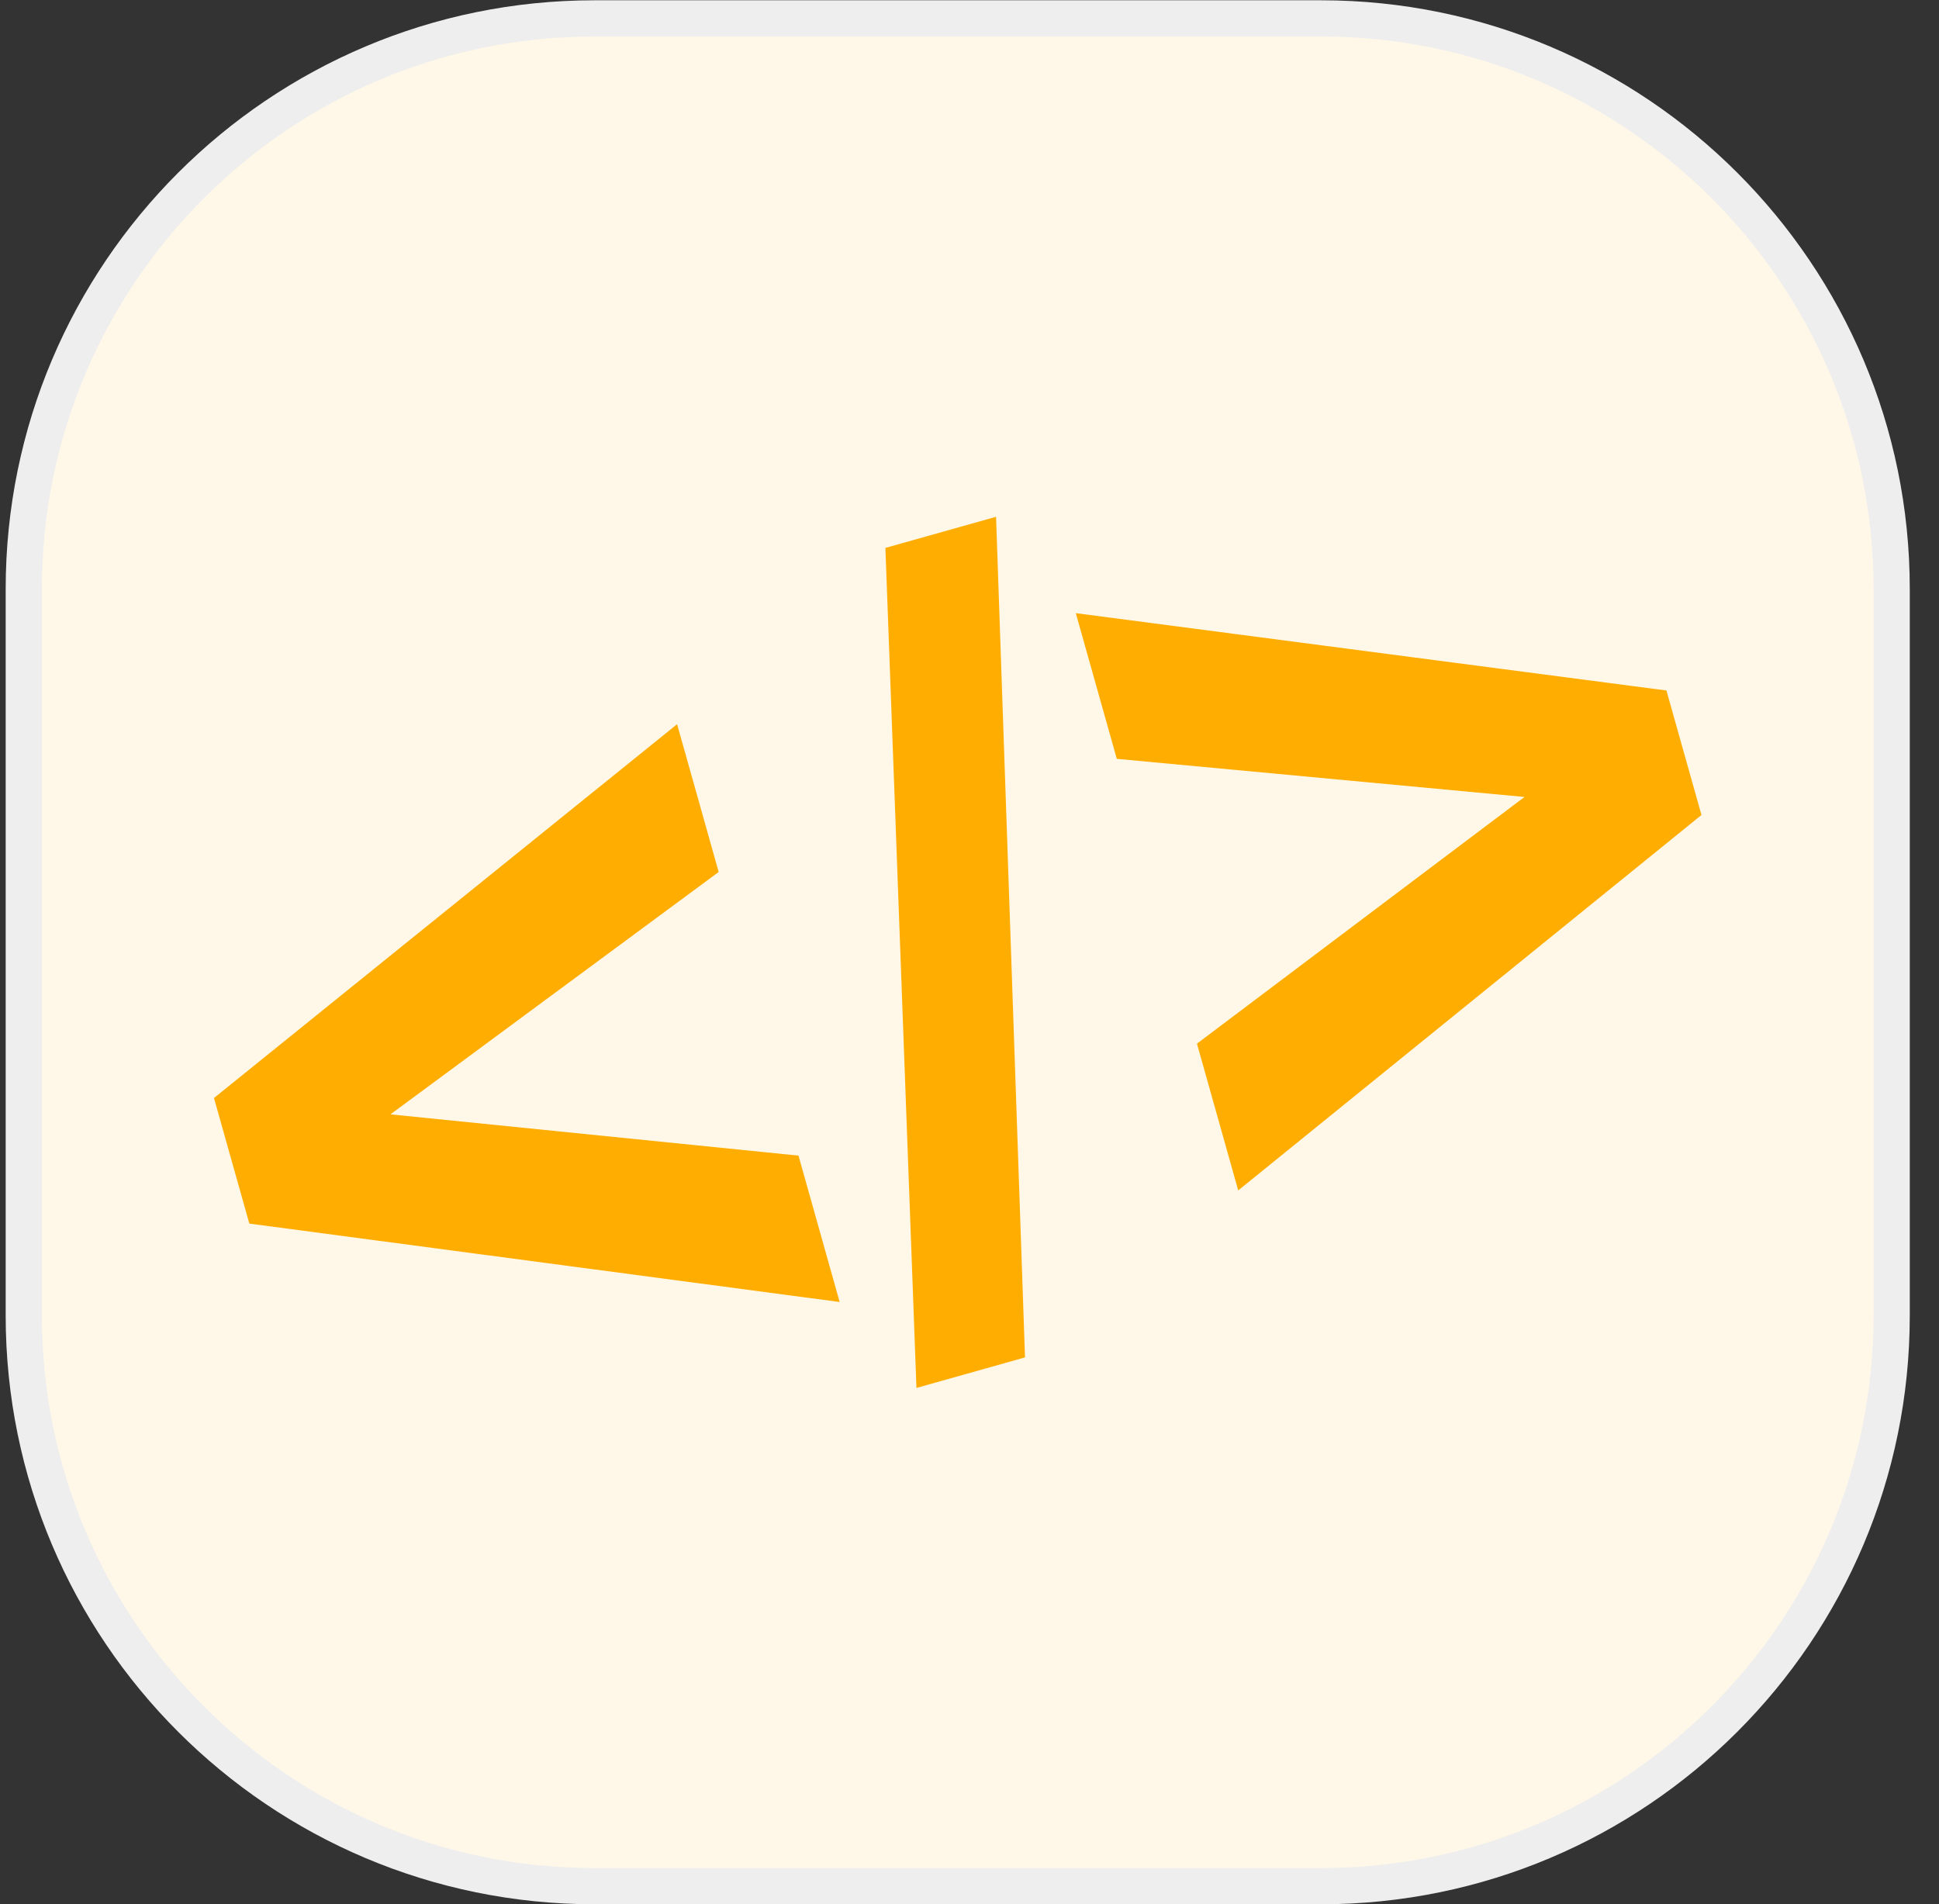 <svg width="56" height="55" viewBox="0 0 56 55" fill="none" xmlns="http://www.w3.org/2000/svg">
<rect x="0" y="0" width="56" height="55" fill="#333333" stroke="none"/>
<path d="M17.171 0.531H38.149C47.253 0.531 54.633 7.911 54.633 17.015V37.993C54.633 47.097 47.253 54.477 38.149 54.477H17.171C8.067 54.477 0.687 47.097 0.687 37.993V17.015C0.687 7.911 8.067 0.531 17.171 0.531Z" fill="#FFF8E8" stroke="#EFEEEE" stroke-width="1.046"/>
<path d="M24.25 37.605L7.201 35.34L6.18 31.713L19.555 20.917L20.756 25.185L11.277 32.185L23.061 33.377L24.25 37.605ZM26.468 40.087L25.571 15.825L28.767 14.926L29.603 39.205L26.468 40.087ZM35.761 34.382L34.569 30.143L44.029 23.018L32.254 21.917L31.07 17.709L48.128 19.943L49.14 23.539L35.761 34.382Z" fill="#FFAD00"/>
</svg>
